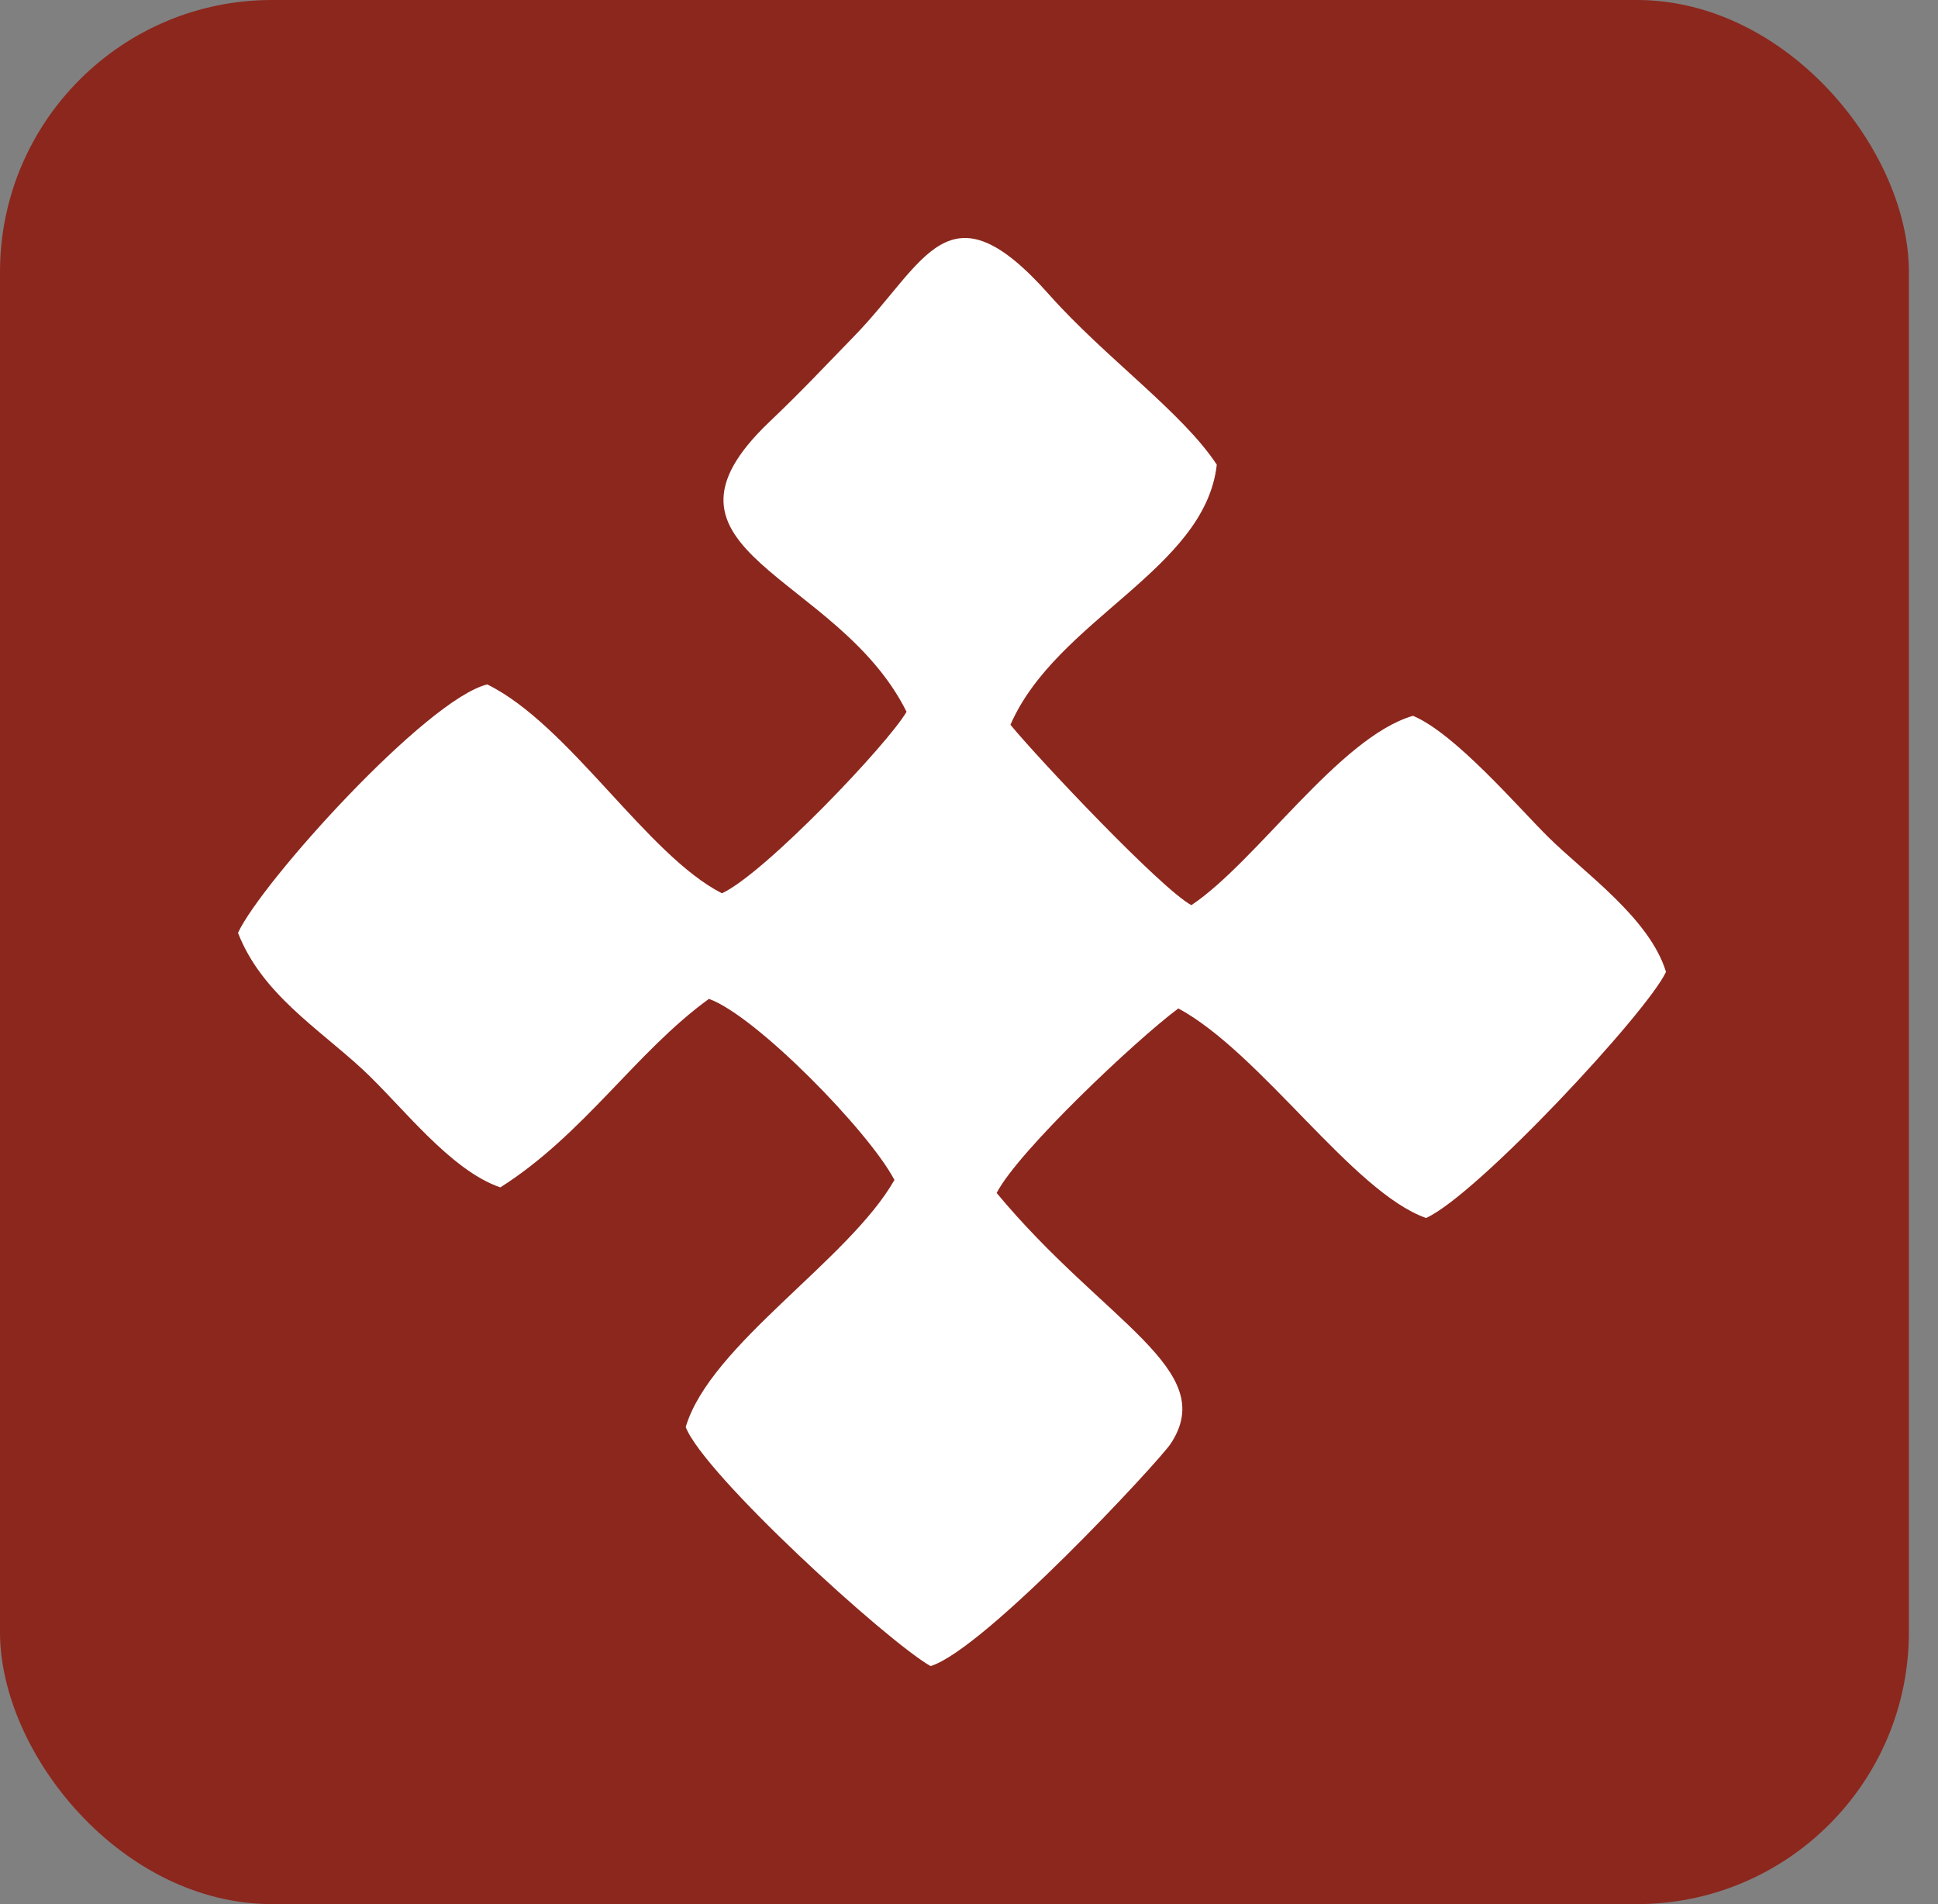 <svg width="57" height="56" viewBox="0 0 57 56" fill="none" xmlns="http://www.w3.org/2000/svg">
<rect x="0" y="0" width="57" height="56" fill="#808080" stroke="none"/>
<rect width="56.144" height="56" rx="8" fill="#8C271D"/>
<path fill-rule="evenodd" clip-rule="evenodd" d="M26.663 20.933C26.121 21.875 22.491 25.69 21.234 26.272C19.026 25.149 16.743 21.315 14.331 20.129C12.537 20.57 7.69 25.945 7 27.435C7.696 29.226 9.362 30.242 10.673 31.459C11.827 32.531 13.228 34.41 14.715 34.921C17.168 33.37 18.699 30.938 20.851 29.377C22.23 29.87 25.554 33.267 26.307 34.703C24.957 37.07 20.89 39.544 20.168 41.969C20.699 43.357 26.073 48.261 27.37 49C28.958 48.512 34.081 42.983 34.426 42.468C35.89 40.275 32.469 38.889 29.313 35.085C29.955 33.849 33.384 30.608 34.657 29.658C37.087 30.969 39.79 35.064 41.943 35.821C43.454 35.14 48.455 29.763 49 28.583C48.515 26.999 46.599 25.671 45.536 24.617C44.636 23.725 42.8 21.575 41.559 21.052C39.392 21.682 36.961 25.339 35.04 26.621C34.143 26.133 30.569 22.347 29.719 21.316C31.067 18.216 35.442 16.758 35.788 13.666C34.78 12.13 32.488 10.503 30.857 8.665C27.872 5.303 27.234 7.719 25.117 9.893C24.197 10.838 23.588 11.495 22.637 12.4C18.607 16.235 24.631 16.851 26.663 20.933Z" fill="white"/>
</svg>
